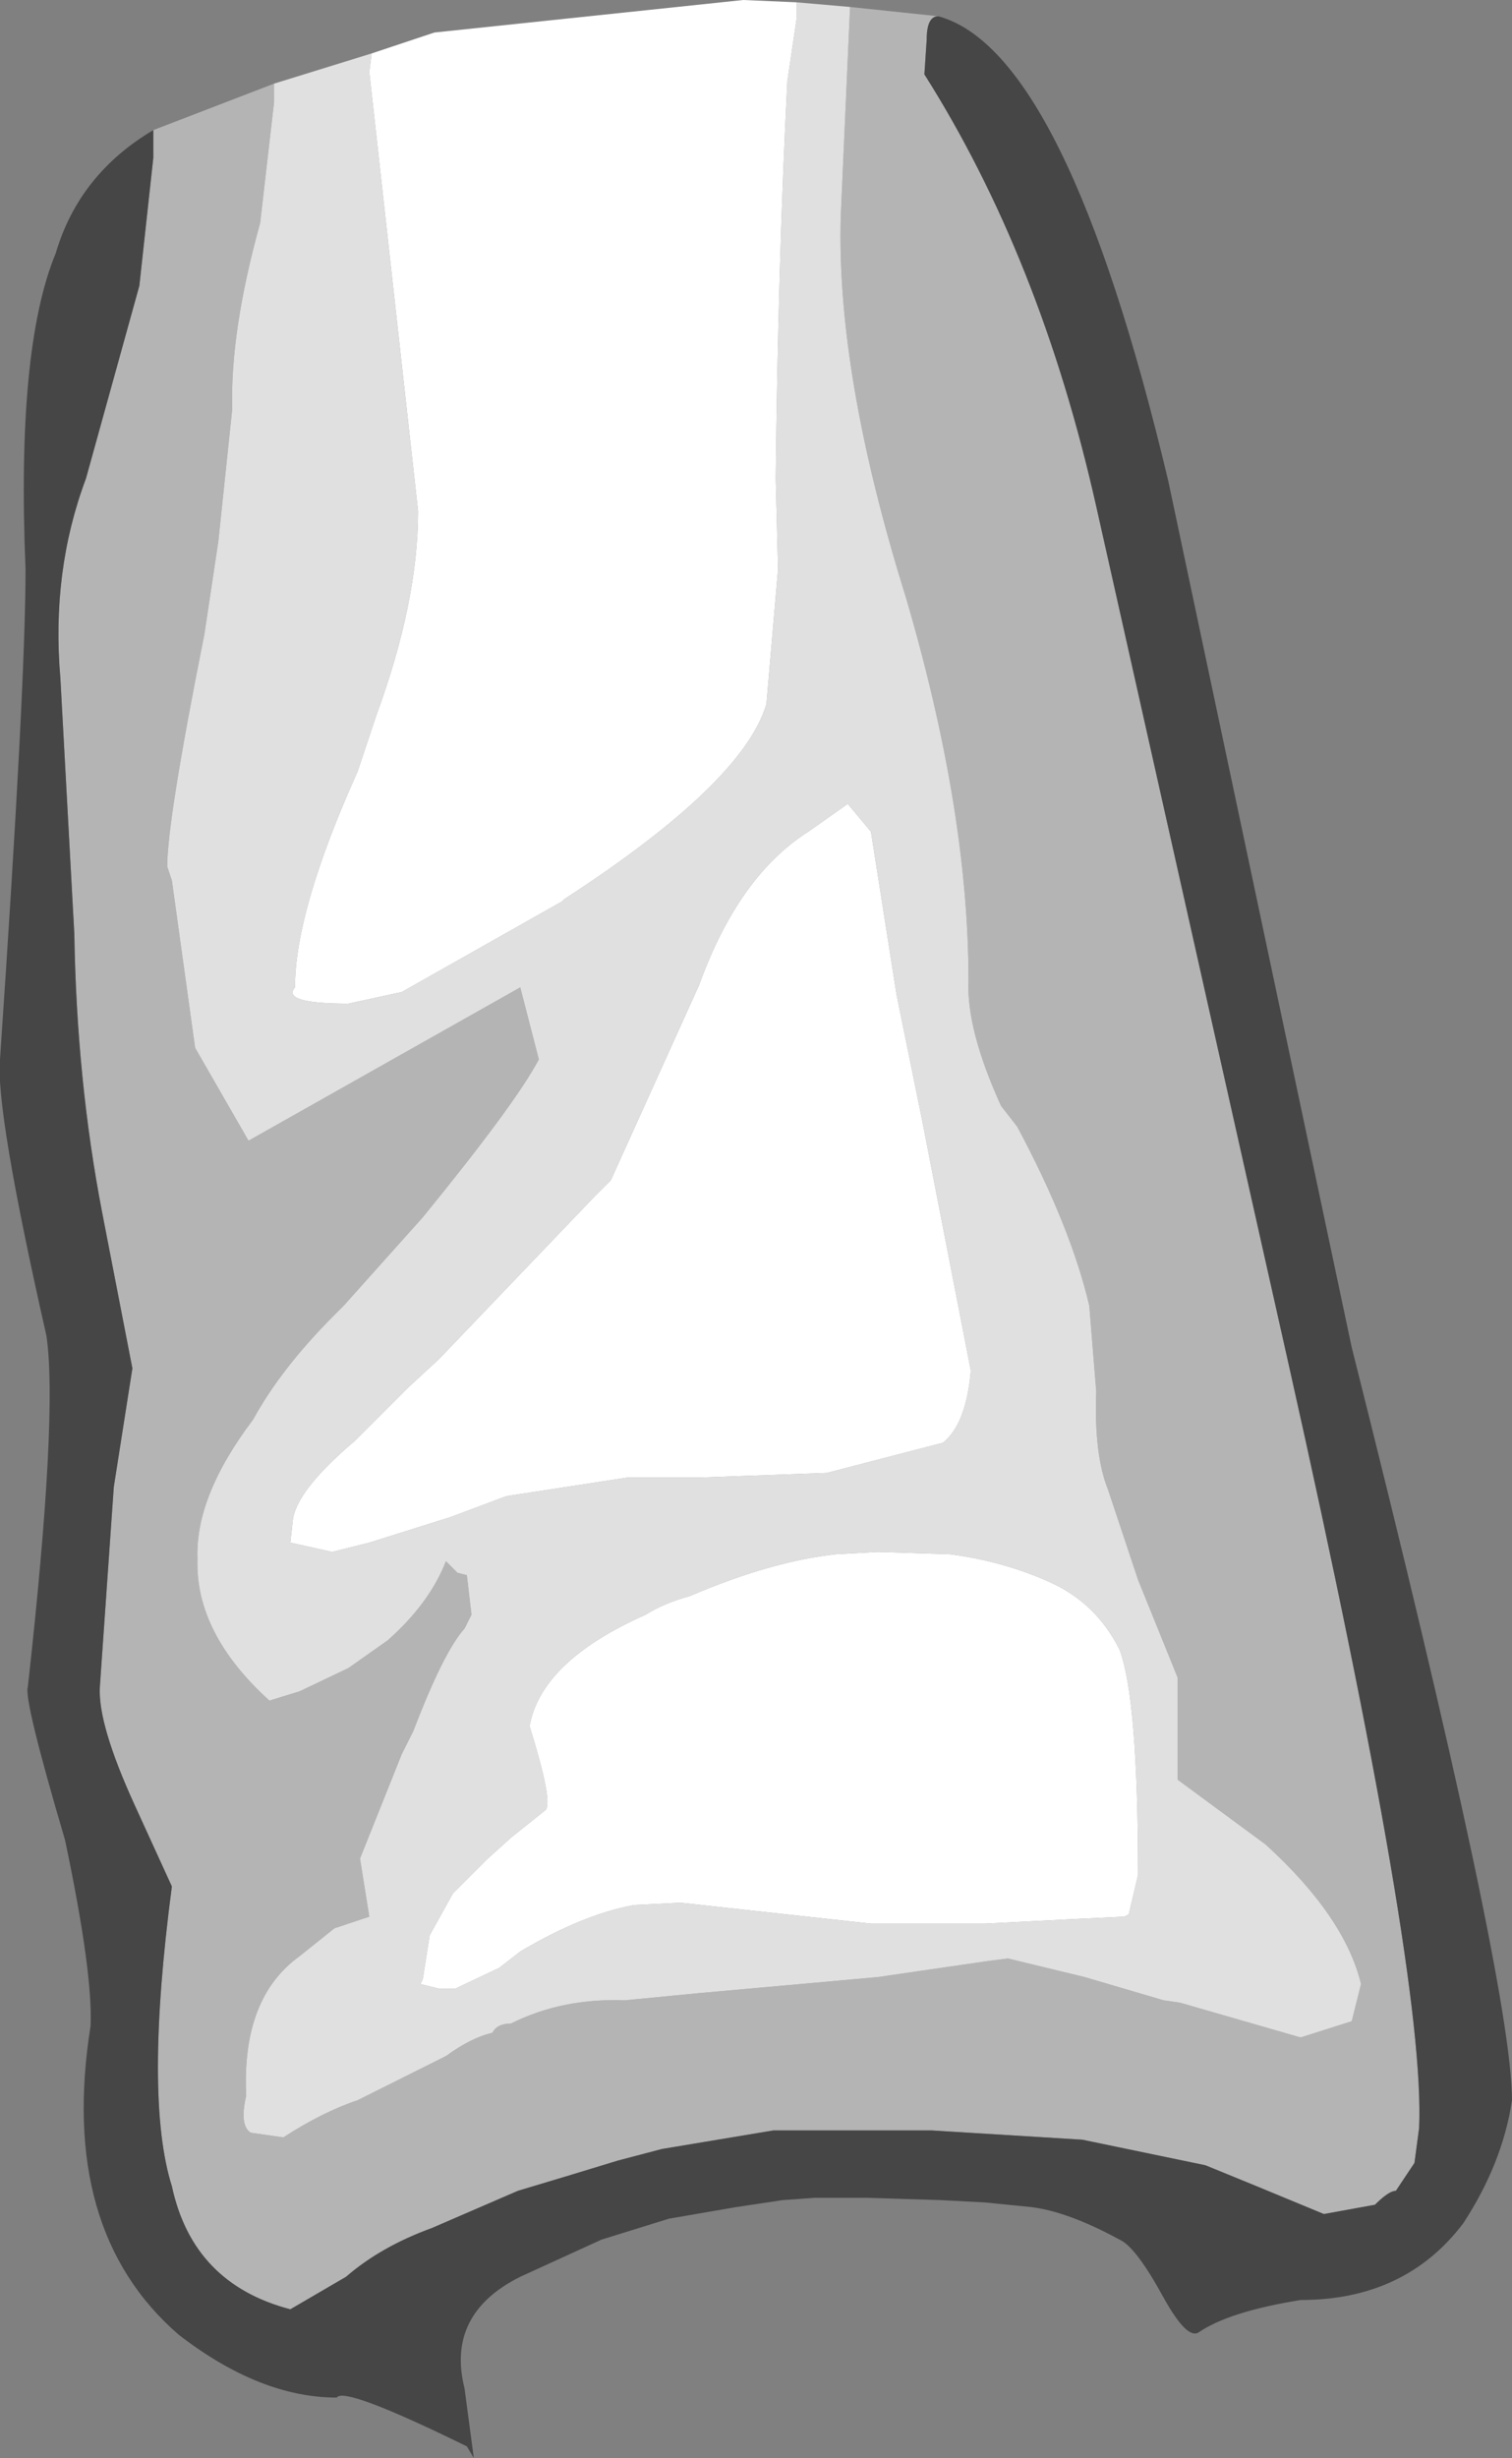 <?xml version="1.0" encoding="UTF-8" standalone="no"?>
<svg xmlns:ffdec="https://www.free-decompiler.com/flash" xmlns:xlink="http://www.w3.org/1999/xlink" ffdec:objectType="shape" height="52.9px" width="32.55px" xmlns="http://www.w3.org/2000/svg">
  <rect width="100%" height="100%" fill="#808080" stroke="none"/>
  <g transform="matrix(1.0, 0.0, 0.0, 1.0, 13.2, 6.1)">
    <path d="M-7.3 -4.3 L-7.3 -3.9 -7.6 -1.3 Q-8.25 1.05 -8.2 2.7 L-8.5 5.55 -8.8 7.55 Q-9.6 11.55 -9.6 12.55 L-9.5 12.85 -9.0 16.45 -7.85 18.45 -2.0 15.15 -1.6 16.7 Q-2.1 17.65 -4.1 20.1 L-5.8 22.0 -6.0 22.2 Q-7.15 23.35 -7.75 24.45 -9.0 26.1 -8.95 27.45 -9.0 29.05 -7.4 30.5 L-6.75 30.3 -5.7 29.8 -4.85 29.2 Q-3.95 28.4 -3.6 27.5 L-3.35 27.75 -3.15 27.8 -3.05 28.65 -3.2 28.95 Q-3.65 29.45 -4.3 31.15 L-4.55 31.65 -5.45 33.9 -5.25 35.15 -6.0 35.4 -6.75 36.0 Q-8.0 36.9 -7.9 39.0 -8.05 39.65 -7.8 39.8 L-7.1 39.9 Q-6.25 39.35 -5.5 39.1 L-3.6 38.15 Q-3.05 37.75 -2.6 37.65 -2.5 37.45 -2.2 37.45 -1.1 36.9 0.25 36.95 L1.8 36.8 5.7 36.45 8.1 36.1 8.5 36.05 10.15 36.45 11.85 36.95 12.2 37.0 14.8 37.75 15.9 37.4 16.1 36.6 Q15.75 35.15 14.05 33.6 L12.15 32.2 12.15 30.0 11.3 27.9 10.65 25.95 Q10.35 25.2 10.4 23.85 L10.25 22.0 Q9.85 20.3 8.7 18.15 L8.35 17.7 Q7.6 16.05 7.65 15.0 7.65 11.35 6.3 6.75 4.8 1.95 4.9 -1.45 L5.1 -5.95 7.0 -5.75 Q6.75 -5.75 6.75 -5.25 L6.7 -4.5 Q9.2 -0.55 10.4 4.8 L14.55 23.3 Q17.5 36.45 17.35 39.7 L17.25 40.45 16.85 41.05 Q16.7 41.05 16.4 41.35 L15.3 41.55 13.85 40.95 12.75 40.5 10.1 39.95 6.85 39.75 3.45 39.75 1.05 40.15 0.1 40.4 -1.05 40.75 -2.05 41.05 -3.9 41.85 Q-5.0 42.25 -5.75 42.9 L-6.95 43.6 Q-9.05 43.05 -9.5 40.95 -10.1 39.05 -9.5 34.5 L-10.3 32.75 Q-11.1 31.0 -11.05 30.2 L-10.75 25.9 -10.35 23.35 -11.0 20.0 Q-11.55 17.15 -11.6 14.0 L-11.9 8.5 Q-12.1 6.2 -11.35 4.2 L-10.2 0.05 -9.9 -2.7 -9.9 -2.85 -9.9 -3.3 -7.3 -4.3" fill="#b4b4b4" fill-rule="evenodd" stroke="none"/>
    <path d="M5.1 -5.95 L4.9 -1.45 Q4.8 1.95 6.3 6.75 7.65 11.35 7.65 15.0 7.6 16.05 8.35 17.7 L8.7 18.15 Q9.85 20.3 10.25 22.0 L10.4 23.85 Q10.35 25.2 10.65 25.95 L11.3 27.9 12.15 30.0 12.15 32.2 14.05 33.6 Q15.75 35.15 16.1 36.6 L15.9 37.4 14.8 37.75 12.2 37.0 11.85 36.95 10.15 36.45 8.5 36.05 8.1 36.1 5.7 36.45 1.8 36.8 0.25 36.95 Q-1.1 36.9 -2.2 37.45 -2.5 37.45 -2.6 37.65 -3.05 37.75 -3.6 38.15 L-5.5 39.1 Q-6.25 39.35 -7.1 39.9 L-7.8 39.8 Q-8.05 39.65 -7.9 39.0 -8.0 36.9 -6.75 36.0 L-6.0 35.4 -5.25 35.15 -5.45 33.9 -4.55 31.65 -4.3 31.15 Q-3.65 29.45 -3.2 28.95 L-3.05 28.65 -3.15 27.8 -3.35 27.75 -3.6 27.5 Q-3.95 28.4 -4.85 29.2 L-5.7 29.8 -6.75 30.3 -7.4 30.5 Q-9.0 29.05 -8.95 27.45 -9.0 26.1 -7.75 24.45 -7.15 23.35 -6.0 22.2 L-5.8 22.0 -4.1 20.1 Q-2.1 17.65 -1.6 16.7 L-2.0 15.15 -7.85 18.45 -9.0 16.45 -9.5 12.85 -9.6 12.55 Q-9.6 11.55 -8.8 7.55 L-8.5 5.55 -8.2 2.7 Q-8.25 1.05 -7.6 -1.3 L-7.3 -3.9 -7.3 -4.3 -5.2 -4.95 -5.25 -4.55 -4.2 4.9 Q-4.2 6.85 -5.1 9.3 L-5.5 10.5 Q-6.85 13.5 -6.85 15.15 -7.15 15.5 -5.7 15.5 L-4.55 15.25 -1.1 13.3 -1.05 13.25 Q2.8 10.75 3.3 9.05 L3.55 6.15 3.5 4.2 Q3.55 -0.4 3.75 -4.35 L3.95 -5.7 3.95 -6.05 5.1 -5.95 M-4.4 23.75 L-5.55 24.9 Q-6.85 26.0 -6.9 26.65 L-6.95 27.1 -6.05 27.3 -5.25 27.1 -3.5 26.55 -2.3 26.1 0.3 25.7 1.85 25.7 4.6 25.6 7.1 24.95 Q7.6 24.55 7.7 23.4 L6.65 18.0 6.1 15.3 5.55 11.8 5.05 11.2 4.2 11.8 Q2.7 12.75 1.85 15.1 L-0.05 19.3 -0.4 19.65 -3.75 23.15 -4.4 23.75 M-1.45 32.85 L-2.2 33.45 -2.7 33.9 -3.45 34.65 -3.95 35.55 -4.1 36.5 -4.15 36.6 -3.75 36.7 -3.4 36.7 -2.45 36.25 -2.0 35.9 Q-0.65 35.1 0.45 34.9 L1.45 34.85 5.55 35.3 8.0 35.3 9.95 35.2 11.0 35.15 11.1 35.1 11.3 34.25 Q11.3 30.45 10.9 29.4 10.4 28.4 9.4 27.95 8.4 27.5 7.25 27.35 L5.7 27.3 4.8 27.35 Q3.4 27.5 1.65 28.25 1.1 28.4 0.7 28.65 -1.55 29.65 -1.8 31.05 -1.3 32.65 -1.45 32.85" fill="#e0e0e0" fill-rule="evenodd" stroke="none"/>
    <path d="M-9.9 -3.3 L-9.9 -2.85 -9.9 -2.7 -10.2 0.05 -11.35 4.2 Q-12.1 6.2 -11.9 8.5 L-11.6 14.0 Q-11.55 17.15 -11.0 20.0 L-10.35 23.35 -10.75 25.9 -11.05 30.2 Q-11.1 31.0 -10.3 32.75 L-9.5 34.5 Q-10.1 39.05 -9.5 40.95 -9.05 43.05 -6.95 43.6 L-5.75 42.9 Q-5.0 42.25 -3.9 41.85 L-2.05 41.05 -1.05 40.75 0.1 40.4 1.05 40.15 3.45 39.75 6.85 39.75 10.1 39.95 12.75 40.5 13.85 40.95 15.3 41.55 16.4 41.35 Q16.7 41.05 16.85 41.05 L17.25 40.45 17.35 39.7 Q17.5 36.45 14.55 23.3 L10.4 4.8 Q9.2 -0.55 6.7 -4.5 L6.75 -5.25 Q6.75 -5.75 7.0 -5.75 9.75 -5.0 11.95 4.25 L15.9 22.9 Q19.35 36.6 19.35 39.1 19.15 40.45 18.3 41.75 17.05 43.4 14.8 43.4 13.25 43.65 12.6 44.1 12.35 44.25 11.85 43.35 11.25 42.25 10.9 42.1 9.8 41.5 9.0 41.4 L8.0 41.3 7.05 41.25 5.45 41.2 5.2 41.2 4.35 41.2 3.65 41.25 2.65 41.4 1.2 41.65 -0.25 42.1 -2.0 42.9 Q-3.6 43.7 -3.2 45.3 L-3.0 46.8 -3.15 46.55 Q-5.8 45.25 -5.95 45.5 -7.6 45.5 -9.35 44.15 -11.95 41.9 -11.25 37.5 -11.2 36.35 -11.8 33.5 -12.7 30.45 -12.6 30.2 -11.95 24.35 -12.2 22.65 -13.3 17.8 -13.2 16.7 -12.65 8.65 -12.65 6.15 -12.85 1.4 -12.0 -0.65 -11.5 -2.35 -9.9 -3.3" fill="#464646" fill-rule="evenodd" stroke="none"/>
    <path d="M3.95 -6.05 L3.95 -5.7 3.75 -4.35 Q3.55 -0.4 3.5 4.2 L3.55 6.15 3.3 9.05 Q2.8 10.75 -1.05 13.25 L-1.1 13.3 -4.55 15.25 -5.7 15.5 Q-7.15 15.5 -6.85 15.15 -6.85 13.5 -5.5 10.5 L-5.1 9.3 Q-4.2 6.85 -4.2 4.9 L-5.25 -4.55 -5.2 -4.95 -3.85 -5.4 2.8 -6.1 3.95 -6.05 M-4.4 23.75 L-3.75 23.15 -0.4 19.65 -0.05 19.3 1.85 15.1 Q2.7 12.75 4.2 11.8 L5.05 11.2 5.55 11.8 6.1 15.3 6.65 18.0 7.7 23.4 Q7.6 24.55 7.1 24.95 L4.6 25.6 1.85 25.7 0.3 25.7 -2.3 26.1 -3.5 26.55 -5.25 27.1 -6.05 27.3 -6.95 27.1 -6.9 26.65 Q-6.85 26.0 -5.55 24.9 L-4.4 23.75 M-1.45 32.85 Q-1.3 32.65 -1.8 31.05 -1.55 29.65 0.7 28.65 1.1 28.4 1.65 28.25 3.4 27.5 4.8 27.35 L5.7 27.3 7.25 27.35 Q8.4 27.5 9.4 27.95 10.4 28.4 10.9 29.4 11.3 30.45 11.3 34.25 L11.1 35.1 11.0 35.15 9.95 35.2 8.0 35.3 5.55 35.3 1.45 34.85 0.45 34.9 Q-0.65 35.1 -2.0 35.9 L-2.45 36.25 -3.4 36.7 -3.75 36.7 -4.15 36.6 -4.1 36.5 -3.95 35.55 -3.45 34.65 -2.7 33.9 -2.2 33.45 -1.45 32.85" fill="#ffffff" fill-rule="evenodd" stroke="none"/>
    <path d="M3.65 41.25 L2.65 41.4 3.65 41.25" fill="#33ff00" fill-rule="evenodd" stroke="none"/>
  </g>
</svg>
